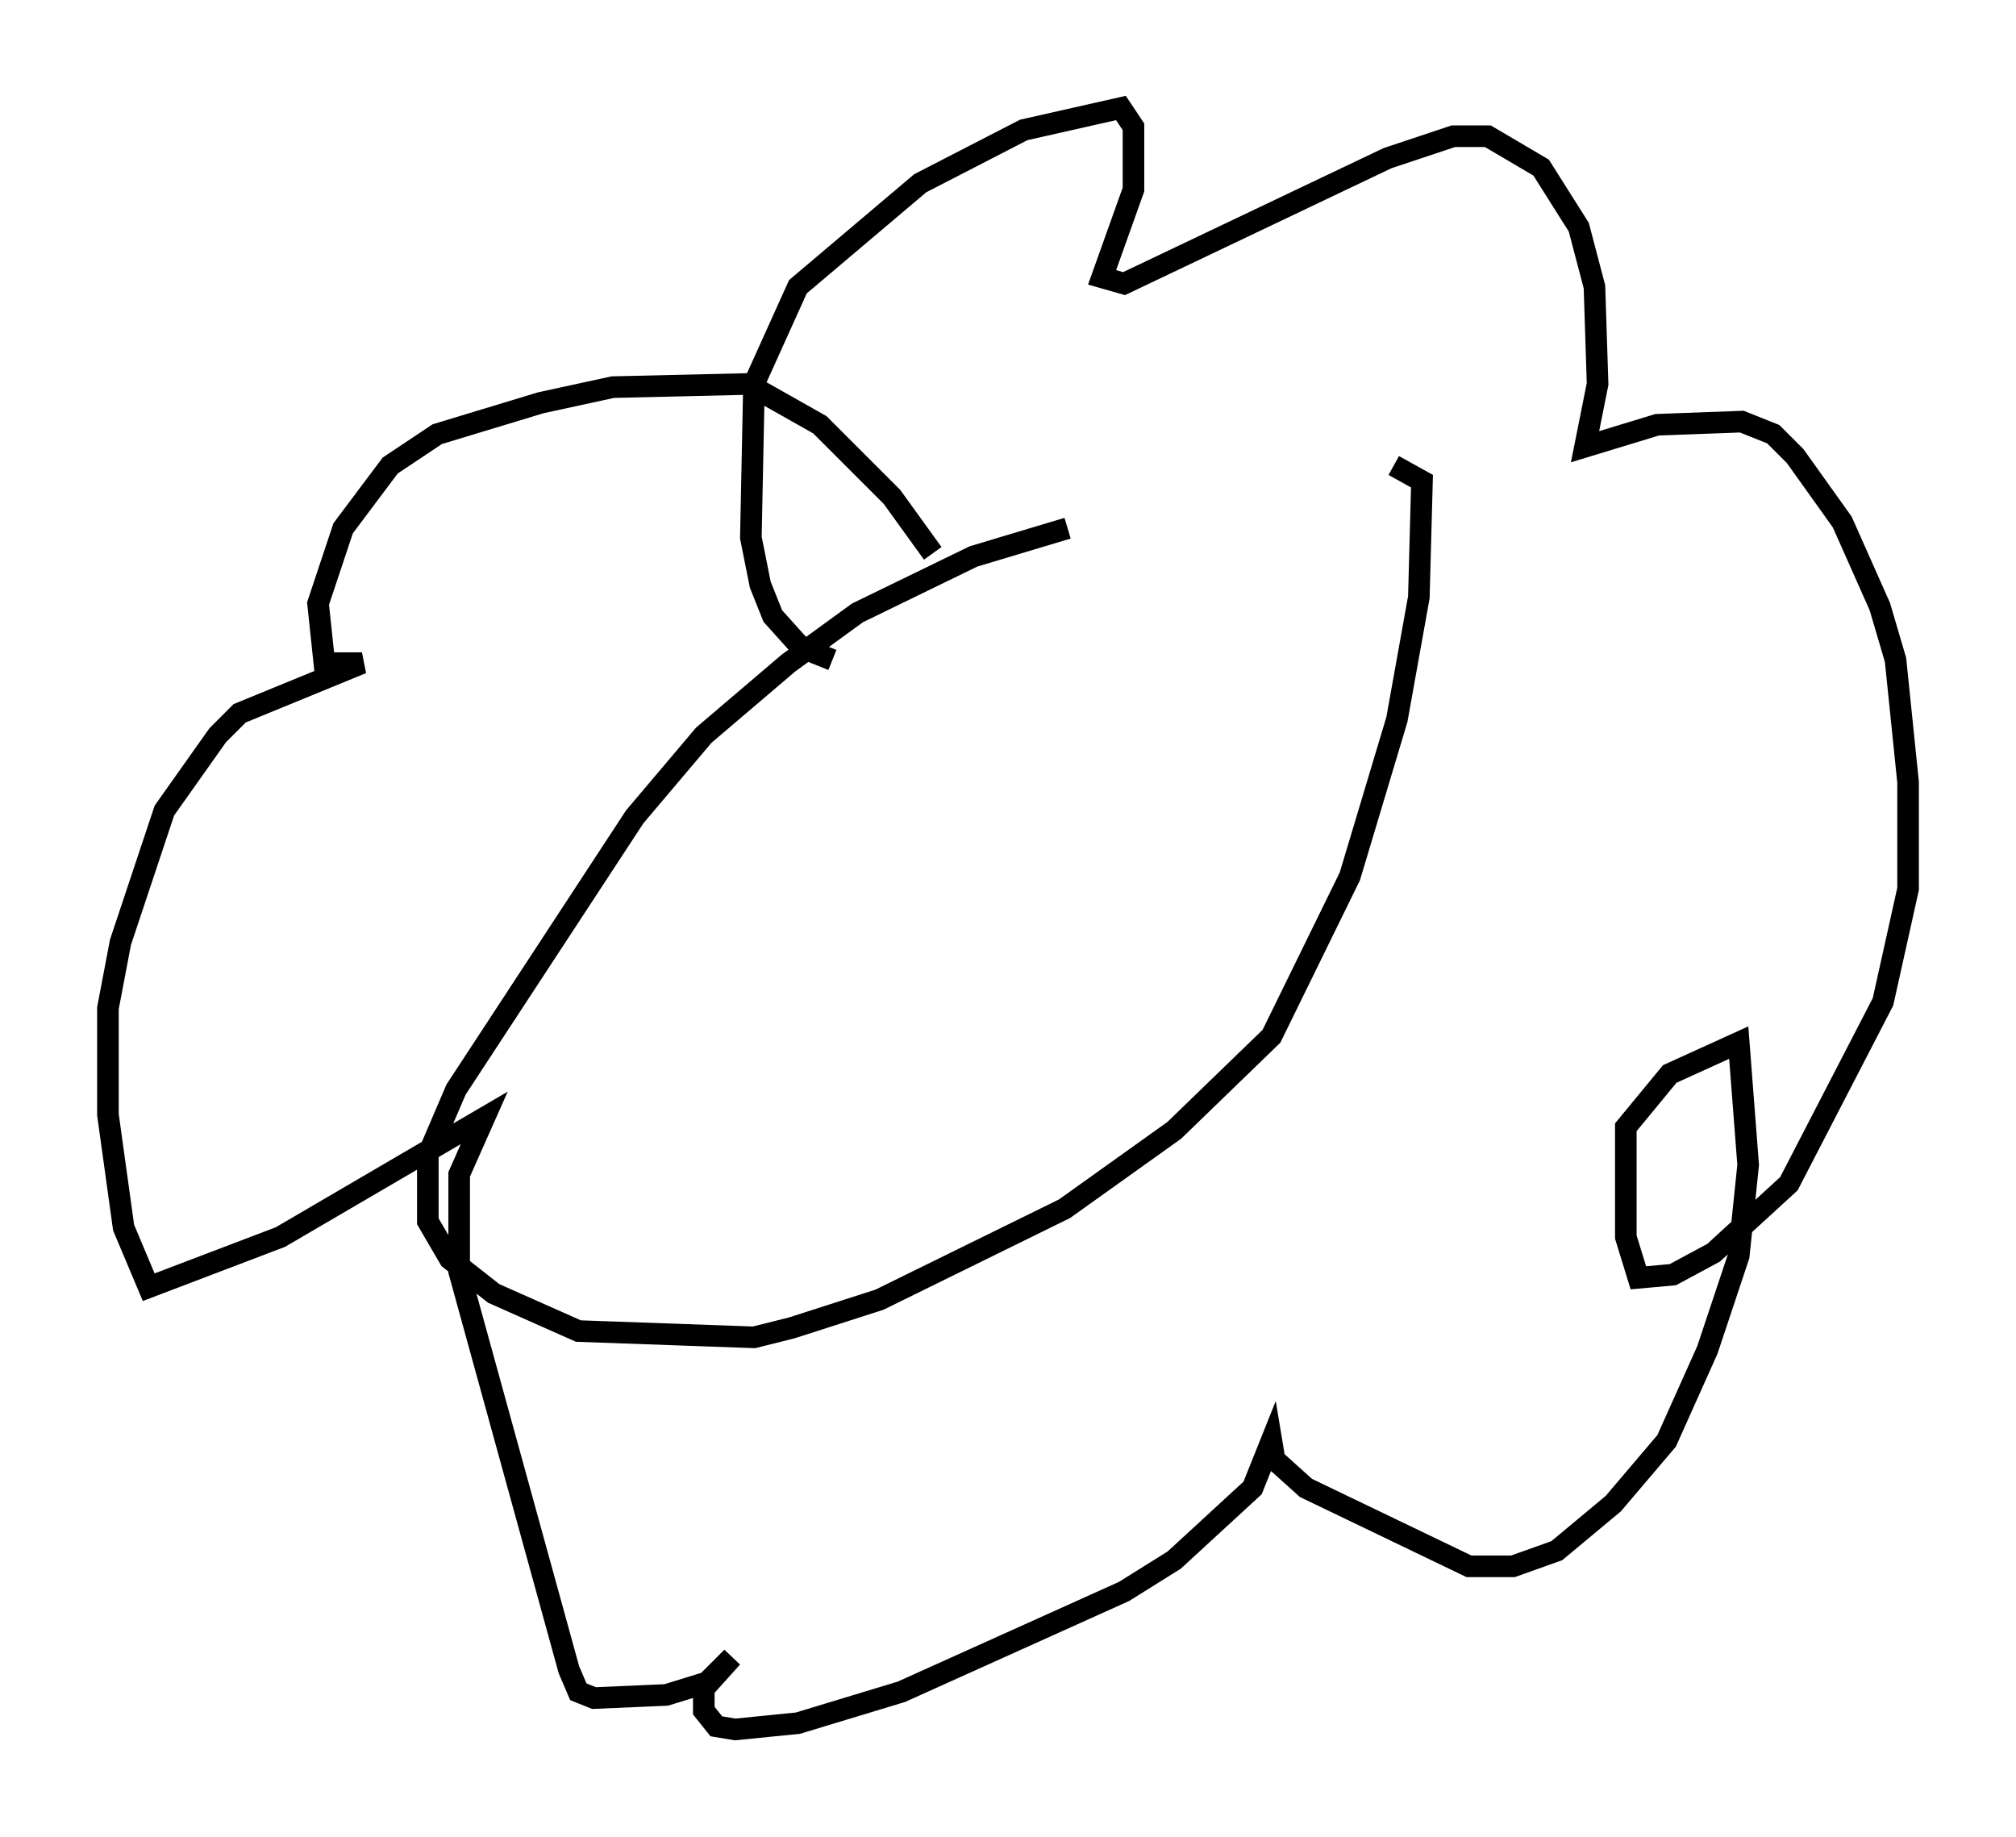 <?xml version="1.0" encoding="utf-8" ?>
<svg baseProfile="full" height="85.095" version="1.1" width="93.374" xmlns="http://www.w3.org/2000/svg" xmlns:ev="http://www.w3.org/2001/xml-events" xmlns:xlink="http://www.w3.org/1999/xlink"><defs /><rect fill="white" height="85.095" width="93.374" x="0" y="0" /><path d="M55.402, 24.464 m-5.955, 0.0 l-4.358, 1.307 -5.374, 2.615 l-3.196, 2.324 -3.922, 3.341 l-3.196, 3.777 -8.279, 12.637 l-1.307, 3.05 0.0, 3.05 l1.017, 1.743 2.034, 1.598 l3.922, 1.743 8.134, 0.291 l1.743, -0.436 4.067, -1.307 l8.57, -4.212 5.084, -3.631 l4.503, -4.358 3.631, -7.408 l2.179, -7.263 1.017, -5.665 l0.145, -5.374 -1.307, -0.726 m-26, 9.006 l-1.453, -0.581 -1.307, -1.453 l-0.581, -1.453 -0.436, -2.179 l0.145, -7.117 2.034, -4.503 l5.665, -4.793 4.793, -2.469 l4.503, -1.017 0.581, 0.872 l0.0, 2.905 -1.453, 4.067 l1.017, 0.291 12.201, -5.81 l3.05, -1.017 1.598, 0.0 l2.469, 1.453 1.743, 2.76 l0.726, 2.76 0.145, 4.503 l-0.581, 2.905 3.341, -1.017 l3.922, -0.145 1.453, 0.581 l1.017, 1.017 2.179, 3.05 l1.743, 3.922 0.726, 2.469 l0.581, 5.665 0.0, 4.939 l-1.162, 5.229 -4.358, 8.425 l-3.486, 3.196 -1.888, 1.017 l-1.598, 0.145 -0.581, -1.888 l0.0, -5.084 2.034, -2.469 l3.196, -1.453 0.436, 5.665 l-0.436, 4.212 -1.453, 4.358 l-1.888, 4.212 -2.469, 2.905 l-2.615, 2.179 -2.034, 0.726 l-2.034, 0.0 -7.553, -3.631 l-1.453, -1.307 -0.145, -0.872 l-0.872, 2.179 -3.631, 3.341 l-2.324, 1.453 -10.313, 4.648 l-4.793, 1.453 -2.905, 0.291 l-0.872, -0.145 -0.581, -0.726 l0.0, -1.017 1.307, -1.453 l-1.162, 1.162 -1.888, 0.581 l-3.341, 0.145 -0.726, -0.291 l-0.436, -1.017 -5.084, -18.447 l0.0, -4.503 1.162, -2.615 l-9.441, 5.52 -6.101, 2.324 l-1.162, -2.76 -0.726, -5.229 l0.0, -4.939 0.581, -3.05 l2.034, -6.101 2.469, -3.486 l1.017, -1.017 5.665, -2.324 l-1.743, 0.0 -0.291, -2.76 l1.162, -3.486 2.179, -2.905 l2.179, -1.453 4.793, -1.453 l3.341, -0.726 6.246, -0.145 l3.341, 1.888 3.341, 3.341 l1.888, 2.615 " fill="none" stroke="black" stroke-width="1" /></svg>